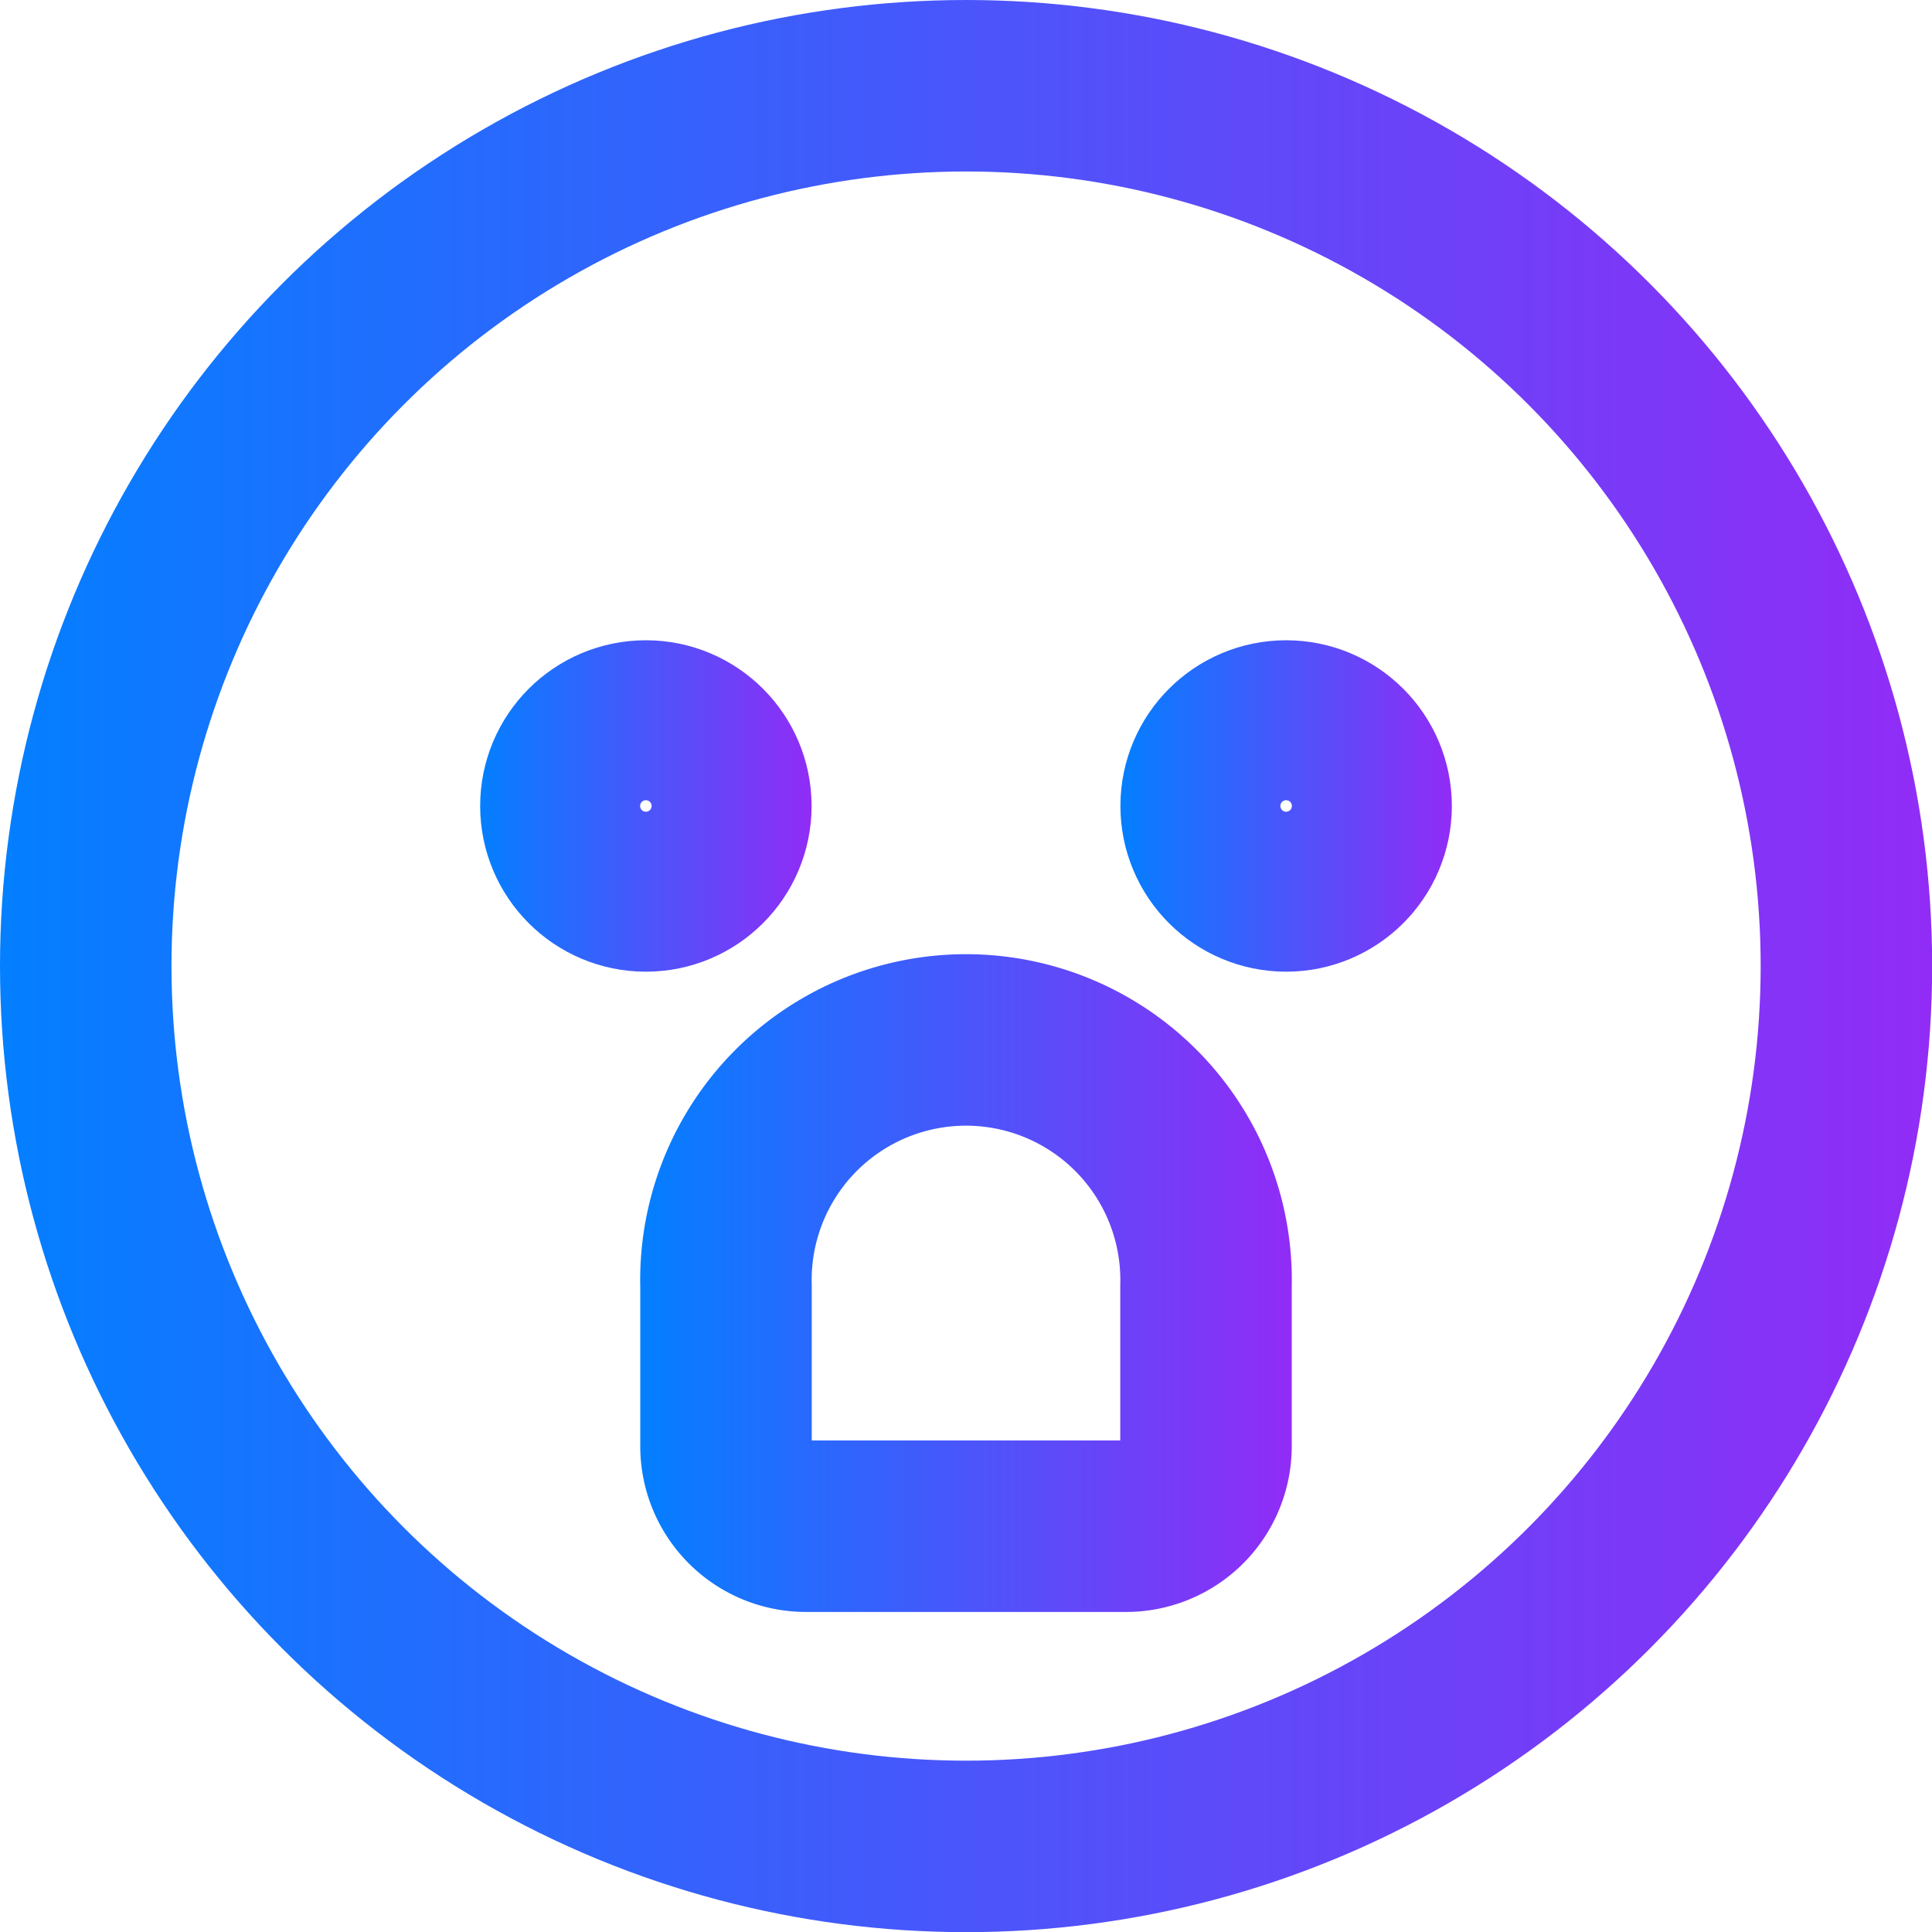 <svg xmlns="http://www.w3.org/2000/svg" xmlns:xlink="http://www.w3.org/1999/xlink" viewBox="0 0 123.93 123.93"><defs><style>.cls-1,.cls-2,.cls-3,.cls-4{fill:none;stroke-linecap:round;stroke-linejoin:round;stroke-width:11px;}.cls-1{stroke:url(#linear-gradient);}.cls-2{stroke:url(#linear-gradient-2);}.cls-3{stroke:url(#linear-gradient-3);}.cls-4{stroke:url(#linear-gradient-4);}</style><linearGradient id="linear-gradient" y1="61.97" x2="123.93" y2="61.97" gradientUnits="userSpaceOnUse"><stop offset="0" stop-color="#037fff"/><stop offset="1" stop-color="#912cf6"/></linearGradient><linearGradient id="linear-gradient-2" x1="30.8" y1="51.7" x2="52.07" y2="51.7" xlink:href="#linear-gradient"/><linearGradient id="linear-gradient-3" x1="71.86" y1="51.7" x2="93.13" y2="51.7" xlink:href="#linear-gradient"/><linearGradient id="linear-gradient-4" x1="41.07" y1="82.5" x2="82.86" y2="82.5" xlink:href="#linear-gradient"/></defs><g id="Layer_2" data-name="Layer 2"><g id="Layer_1-2" data-name="Layer 1"><circle class="cls-1" cx="61.97" cy="61.97" r="56.47"/><circle class="cls-2" cx="41.43" cy="51.7" r="5.13"/><circle class="cls-3" cx="82.5" cy="51.7" r="5.13"/><path class="cls-4" d="M46.57,92.76V82.5a15.4,15.4,0,1,1,30.79,0V92.76a5.13,5.13,0,0,1-5.13,5.14H51.7A5.13,5.13,0,0,1,46.57,92.76Z"/></g></g></svg>